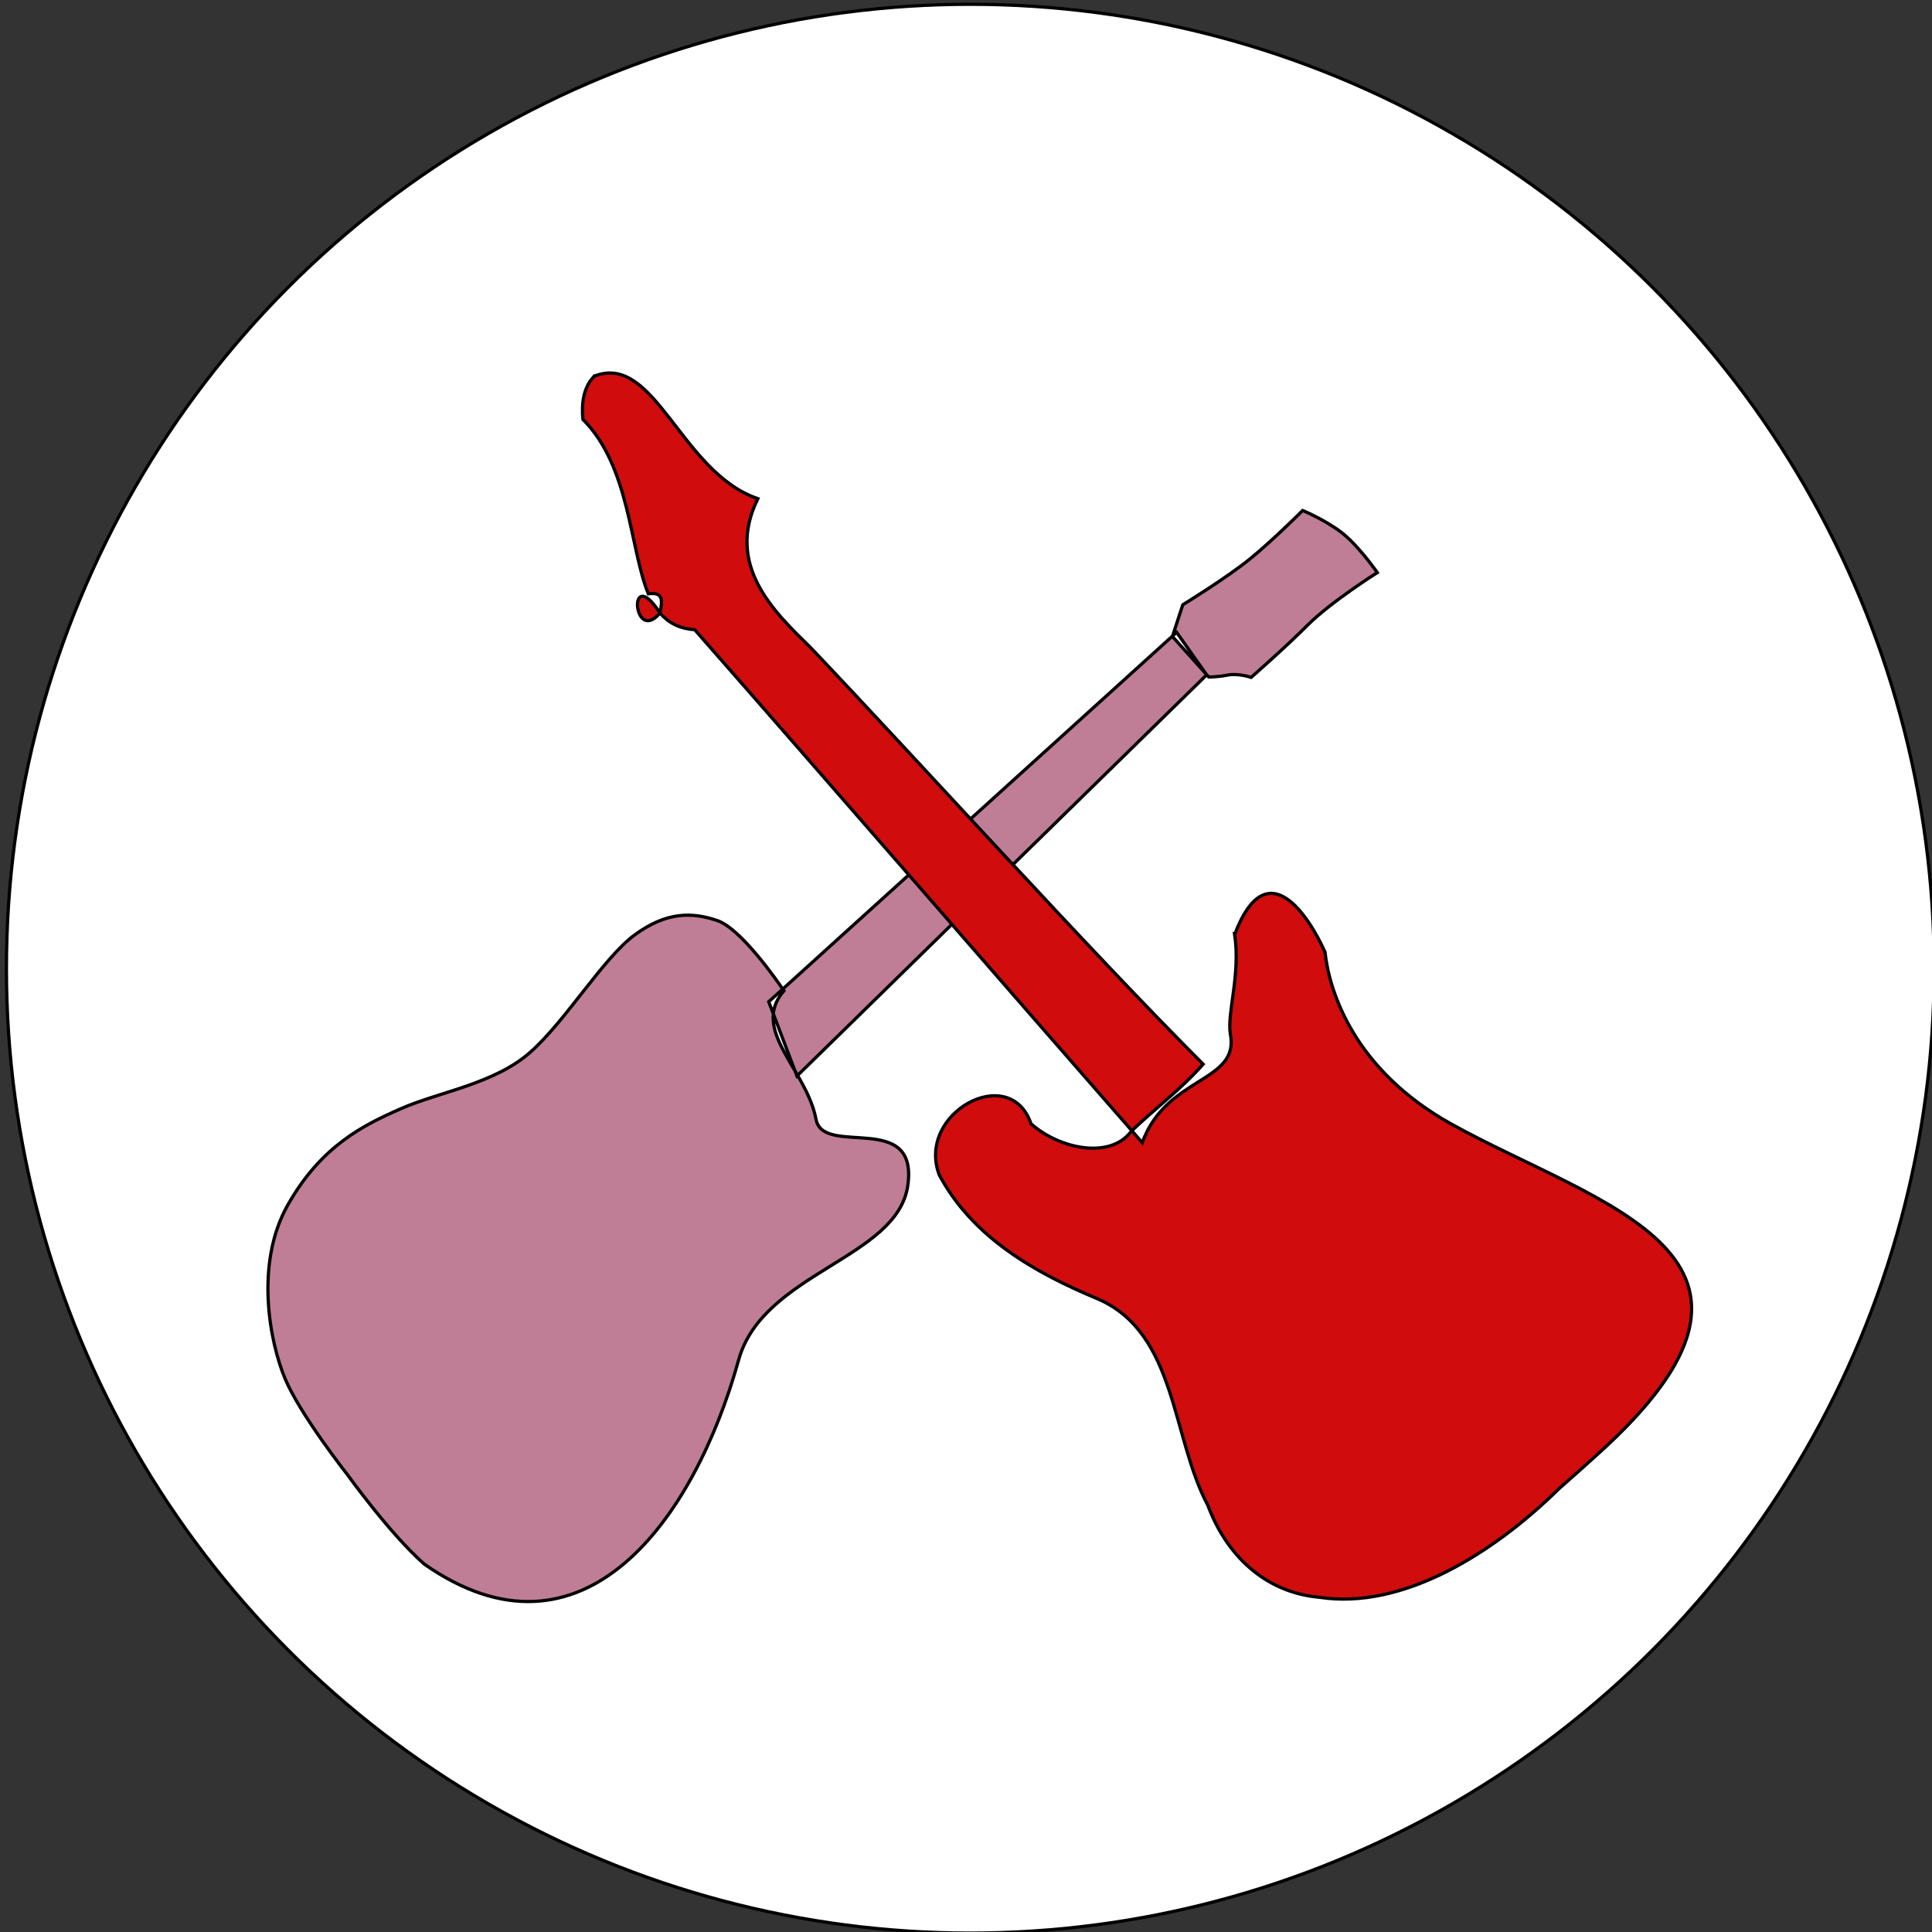 <svg width="600" height="600" xmlns="http://www.w3.org/2000/svg">
 <rect width="100%" height="100%" fill="#333333" stroke="none"/>
 <g>
  <title>Layer 1</title>
  <ellipse fill="#fff" cx="301.333" cy="300.833" id="svg_1" rx="299.333" ry="299.5" stroke="#000"/>
  <path fill="none" stroke="#000" stroke-width="5" d="m280.088,643.923l0.569,0l0.176,-0.541l0.176,0.541l0.569,0l-0.46,0.334l0.176,0.541l-0.46,-0.334l-0.46,0.334l0.176,-0.541l-0.46,-0.334z" id="svg_30"/>
  <path id="svg_5" d="m728.167,418.839c0.026,-0.046 0.072,-0.107 -0.008,-0.121c-0.022,-0.012 -0.045,-0.032 -0.067,-0.009c-0.05,0.02 -0.093,0.047 -0.041,0.099c0.023,0.033 0.044,0.106 0.071,0.114c0.016,-0.027 0.03,-0.055 0.045,-0.082l0,0zm-0.11,0.128c-0.046,-0.082 -0.083,-0.169 -0.139,-0.245c-0.068,-0.073 -0.202,-0.04 -0.233,0.053c-0.041,0.093 0.047,0.203 0.146,0.192c0.075,0.001 0.151,0.005 0.225,-0.001zm0.38,0.003c0.097,-0.013 0.153,-0.136 0.098,-0.217c-0.049,-0.087 -0.19,-0.09 -0.24,-0.002c-0.043,0.071 -0.08,0.146 -0.119,0.219c0.087,0.005 0.174,0.004 0.261,-0.001l0,0zm0.161,0.104c0.033,-0.029 0.162,-0.064 0.064,-0.091c-0.024,-0.007 -0.052,-0.038 -0.074,-0.03c-0.047,0.058 -0.119,0.093 -0.195,0.089c-0.015,0.005 -0.09,-0.007 -0.07,0.007c0.053,0.03 0.105,0.063 0.16,0.09c0.039,-0.021 0.076,-0.043 0.114,-0.065l0,0zm-0.758,0.017c0.028,-0.017 0.057,-0.033 0.085,-0.05c-0.087,-0.004 -0.186,0.008 -0.251,-0.062c-0.018,-0.021 -0.036,-0.044 -0.062,-0.018c-0.031,0.021 -0.125,0.043 -0.052,0.069c0.063,0.037 0.126,0.076 0.191,0.11c0.031,-0.014 0.06,-0.033 0.09,-0.049l0,0zm0.416,0.184c0.037,-0.03 0.126,-0.058 0.129,-0.089c-0.083,-0.048 -0.164,-0.101 -0.251,-0.141c-0.03,-0.011 -0.054,0.006 -0.078,0.021c-0.071,0.042 -0.144,0.082 -0.213,0.128c0.09,0.056 0.181,0.11 0.273,0.162c0.047,-0.026 0.093,-0.054 0.14,-0.081l0,0zm0.369,0.092c0.038,-0.024 0.076,-0.048 0.114,-0.072c-0,-0.081 0.001,-0.161 -0.001,-0.242c-0.077,0.043 -0.153,0.088 -0.227,0.135c-0.008,0.083 -0.004,0.168 -0.002,0.251c0.039,-0.023 0.078,-0.048 0.117,-0.072zm-0.894,-0.051c0.004,-0.069 0.012,-0.147 -0.071,-0.167c-0.052,-0.024 -0.125,-0.087 -0.165,-0.086c-0.001,0.077 -0.001,0.155 -0.001,0.232c0.077,0.048 0.153,0.099 0.232,0.144c0.008,-0.04 0.003,-0.082 0.004,-0.123zm0.553,0.266c0.046,-0.029 0.091,-0.058 0.137,-0.087c-0,-0.083 0.003,-0.167 -0.001,-0.25c-0.05,0.014 -0.108,0.059 -0.161,0.087c-0.04,0.023 -0.079,0.046 -0.119,0.07c0.001,0.089 -0.002,0.178 0.003,0.267c0.047,-0.028 0.093,-0.057 0.14,-0.087l0,0zm-0.192,-0.047c0,-0.044 0,-0.089 0,-0.133c-0.092,-0.054 -0.183,-0.108 -0.275,-0.161c-0.005,0.085 -0.002,0.17 -0.003,0.255c0.092,0.057 0.183,0.116 0.275,0.172c0.004,-0.044 0.002,-0.089 0.003,-0.133zm0.535,0.179c0.037,-0.025 0.075,-0.05 0.112,-0.075c-0.002,-0.079 0.004,-0.159 -0.004,-0.237c-0.078,0.044 -0.153,0.095 -0.229,0.142c0.002,0.082 -0.004,0.164 0.005,0.245c0.039,-0.024 0.078,-0.05 0.116,-0.076zm-0.897,-0.044c-0,-0.041 -0.001,-0.083 -0.001,-0.124c-0.077,-0.048 -0.154,-0.098 -0.232,-0.145c-0.005,0.079 -0.002,0.159 -0.003,0.238c0.078,0.052 0.155,0.105 0.234,0.155c0.003,-0.041 0.002,-0.083 0.002,-0.124zm0.556,0.272c0.045,-0.03 0.091,-0.06 0.136,-0.09c-0,-0.084 0.002,-0.168 -0.001,-0.252c-0.092,0.057 -0.184,0.115 -0.275,0.174c-0.01,0.081 -0.004,0.165 -0.004,0.247c0.028,0.017 0.101,-0.059 0.143,-0.078l0,0zm-0.194,-0.036c-0.005,-0.058 0.024,-0.14 -0.05,-0.162c-0.074,-0.047 -0.148,-0.095 -0.224,-0.14c-0.011,0.08 0.001,0.162 -0.008,0.243c0.09,0.065 0.183,0.128 0.277,0.187c0.008,-0.042 0.003,-0.086 0.004,-0.128l0,0zm-0.316,-0.015c-0.11,-0.073 -0.22,-0.147 -0.33,-0.22c0,-0.226 -0.003,-0.453 0.001,-0.679c0.055,-0.034 0.114,-0.062 0.17,-0.093c-0.037,-0.105 0.016,-0.232 0.122,-0.271c0.089,-0.036 0.196,-0.004 0.253,0.073c0.041,-0.021 0.082,-0.042 0.123,-0.063c0.041,0.021 0.083,0.043 0.124,0.064c0.059,-0.07 0.161,-0.11 0.249,-0.071c0.106,0.037 0.163,0.164 0.125,0.269c0.057,0.032 0.119,0.057 0.171,0.097c0.002,0.225 0,0.45 -0,0.675c-0.219,0.145 -0.434,0.295 -0.656,0.434c-0.065,-0 -0.12,-0.07 -0.18,-0.099c-0.058,-0.038 -0.116,-0.077 -0.174,-0.115l0,0z" stroke="#000" fill="#fff"/>
  <path id="svg_9" d="m732.808,385.12c-0.04,-0.034 -0.116,0.003 -0.125,-0.059c-0.018,-0.055 0.036,-0.098 0.072,-0.132c0.063,-0.031 0.135,-0.035 0.202,-0.049c0.081,-0.012 0.166,-0.022 0.236,-0.069c0.08,-0.05 0.168,-0.091 0.264,-0.091c0.132,-0.005 0.269,-0 0.391,0.056c0.077,0.035 0.159,0.052 0.241,0.069c0.07,0.009 0.054,0.084 0.077,0.131c0.018,0.053 -0.021,0.106 -0.077,0.108c-0.059,0.013 -0.129,0.015 -0.17,0.067c-0.042,0.047 -0.118,0.045 -0.162,0c-0.018,-0.011 -0.03,-0.038 -0.054,-0.033c-0.222,0.001 -0.443,-0.003 -0.665,0.004c-0.058,-0.005 -0.082,0.067 -0.143,0.062c-0.032,0.001 -0.061,-0.05 -0.088,-0.065l0,0z" stroke="#000" fill="#fff"/>
  <path id="svg_13" d="m-117.715,288.106l0,0c0,-0.411 0.334,-0.745 0.745,-0.745l0,0c0.198,0 0.387,0.078 0.527,0.218c0.14,0.14 0.218,0.329 0.218,0.527l0,0c0,0.411 -0.334,0.745 -0.745,0.745l0,0c-0.411,0 -0.745,-0.334 -0.745,-0.745zm0.372,0l0,0c0,0.206 0.167,0.372 0.372,0.372c0.206,0 0.372,-0.167 0.372,-0.372c0,-0.206 -0.167,-0.372 -0.372,-0.372l0,0c-0.206,0 -0.372,0.167 -0.372,0.372z" stroke="#000" fill="#d10c0c"/>
  <path transform="rotate(45 259.278 310.581)" stroke="#000" id="svg_14" d="m271.621,96.404c-1.402,0.009 -2.758,0.092 -3.989,0.265c-6.567,0.922 -13.139,3.683 -13.139,3.683c0,0 0.008,12.914 -0.93,22.137c-0.938,9.223 -4.69,24.893 -4.69,24.893l4.609,9.075l0.081,-1.682l15.511,2.676l1.375,0.079c0,0 1.87,-1.843 3.746,-4.61c1.876,-2.767 5.633,-4.61 5.633,-4.61c0,0 0.93,-13.834 0.93,-23.978c0,-10.145 3.76,-26.747 3.76,-26.747c0,0 -6.819,-1.217 -12.897,-1.179l-0,-0zm-2.547,61.046l-15.511,-0.835l-0.081,-0.159l-8.072,163.16c0.283,0.054 0.647,0.119 0.647,0.119c0.216,3.132 1.186,5.515 2.709,7.379l17.303,7.776c0.52,0.136 1.04,0.27 1.563,0.411l1.873,-177.772l-0.431,-0.079l0,-0zm-1.442,177.851l0,0.291l-1.563,-0.702c-7.019,-1.836 -13.701,-3.367 -17.303,-7.776l-3.652,-1.643l0.296,-5.855c-3.162,-0.599 -22.489,-4.075 -29.378,-0.689c-7.505,3.689 -13.136,9.22 -15.012,21.21c-1.876,11.99 3.755,34.128 2.817,48.884c-0.938,14.756 -11.265,28.588 -15.956,40.578c-4.691,11.989 -9.375,25.826 -3.746,46.115c5.629,20.29 26.273,34.125 37.531,38.736c11.258,4.611 34.701,7.379 34.701,7.379c0,0 22.529,3.704 36.601,2.782c29.552,-5.234 41.946,-22.477 43.784,-44.022c1.839,-21.545 -6.886,-47.391 -19.581,-69.842c-13.881,-24.548 12.554,-57.082 -1.119,-75.406c-14.226,-19.067 -24.739,12.408 -34.728,5.564c-4.055,-2.778 -8.906,-4.316 -13.692,-5.604l0,-0z" fill="#BF7E96"/>
  <path transform="rotate(-45 320.095 304.701)" stroke="#000" id="svg_17" d="m356.327,76.041c-4.229,0.306 -8.073,3.133 -11.214,6.981c0.014,20.629 -17.888,38.366 -23.937,52.648c3.709,2.831 1.818,4.495 -1.659,6.786c-0.274,3.856 0.753,7.613 3.971,11.271c-4.169,64.165 -9.694,141.244 -14.029,206.031c9.893,0.211 19.88,1.712 30.272,1.053c-0.011,-49.883 4.086,-129.573 5.281,-177.756c-0.163,-15.644 -0.811,-36.819 21.119,-44.224c-11.176,-22.652 9.53,-54.704 -8.95,-62.788c-0.235,-0.002 -0.471,-0.014 -0.705,0c-0.05,0.003 -0.1,-0.004 -0.15,0l0,-0l0,-0zm18.815,263.191c-7.587,10.216 -18.976,15.583 -22.764,20.847c-8.651,12.975 -23.139,-4.853 -43.271,4.591c0.105,-1.569 0.246,-3.328 0.352,-4.912c-0.116,-0.003 -0.237,0.002 -0.352,0c-10.716,1.552 -19.563,-11.819 -20.266,-23.672c8.934,-18.219 -22.918,-27.59 -31.379,-8.932c-6.345,20.847 -0.66,42.156 7.695,62.321c9.547,24.765 -14.275,46.243 -21.272,69.222c-6.658,14.56 -6.873,31.366 4.324,44.73c15.265,20.815 47.331,28.543 76.538,28.743c5.204,0.343 10.376,0.634 15.588,0.896c92.717,5.032 55.282,-53.84 40.684,-104.828c-9.369,-33.194 2.385,-55.745 10.088,-65.297c4.279,-11.262 9.702,-35.243 -15.965,-23.707l0,-0.002l0,-0zm-55.625,-196.776c3.918,-18.262 -13.041,1.086 0,0z" fill="#d10c0c"/>
 </g>

</svg>
